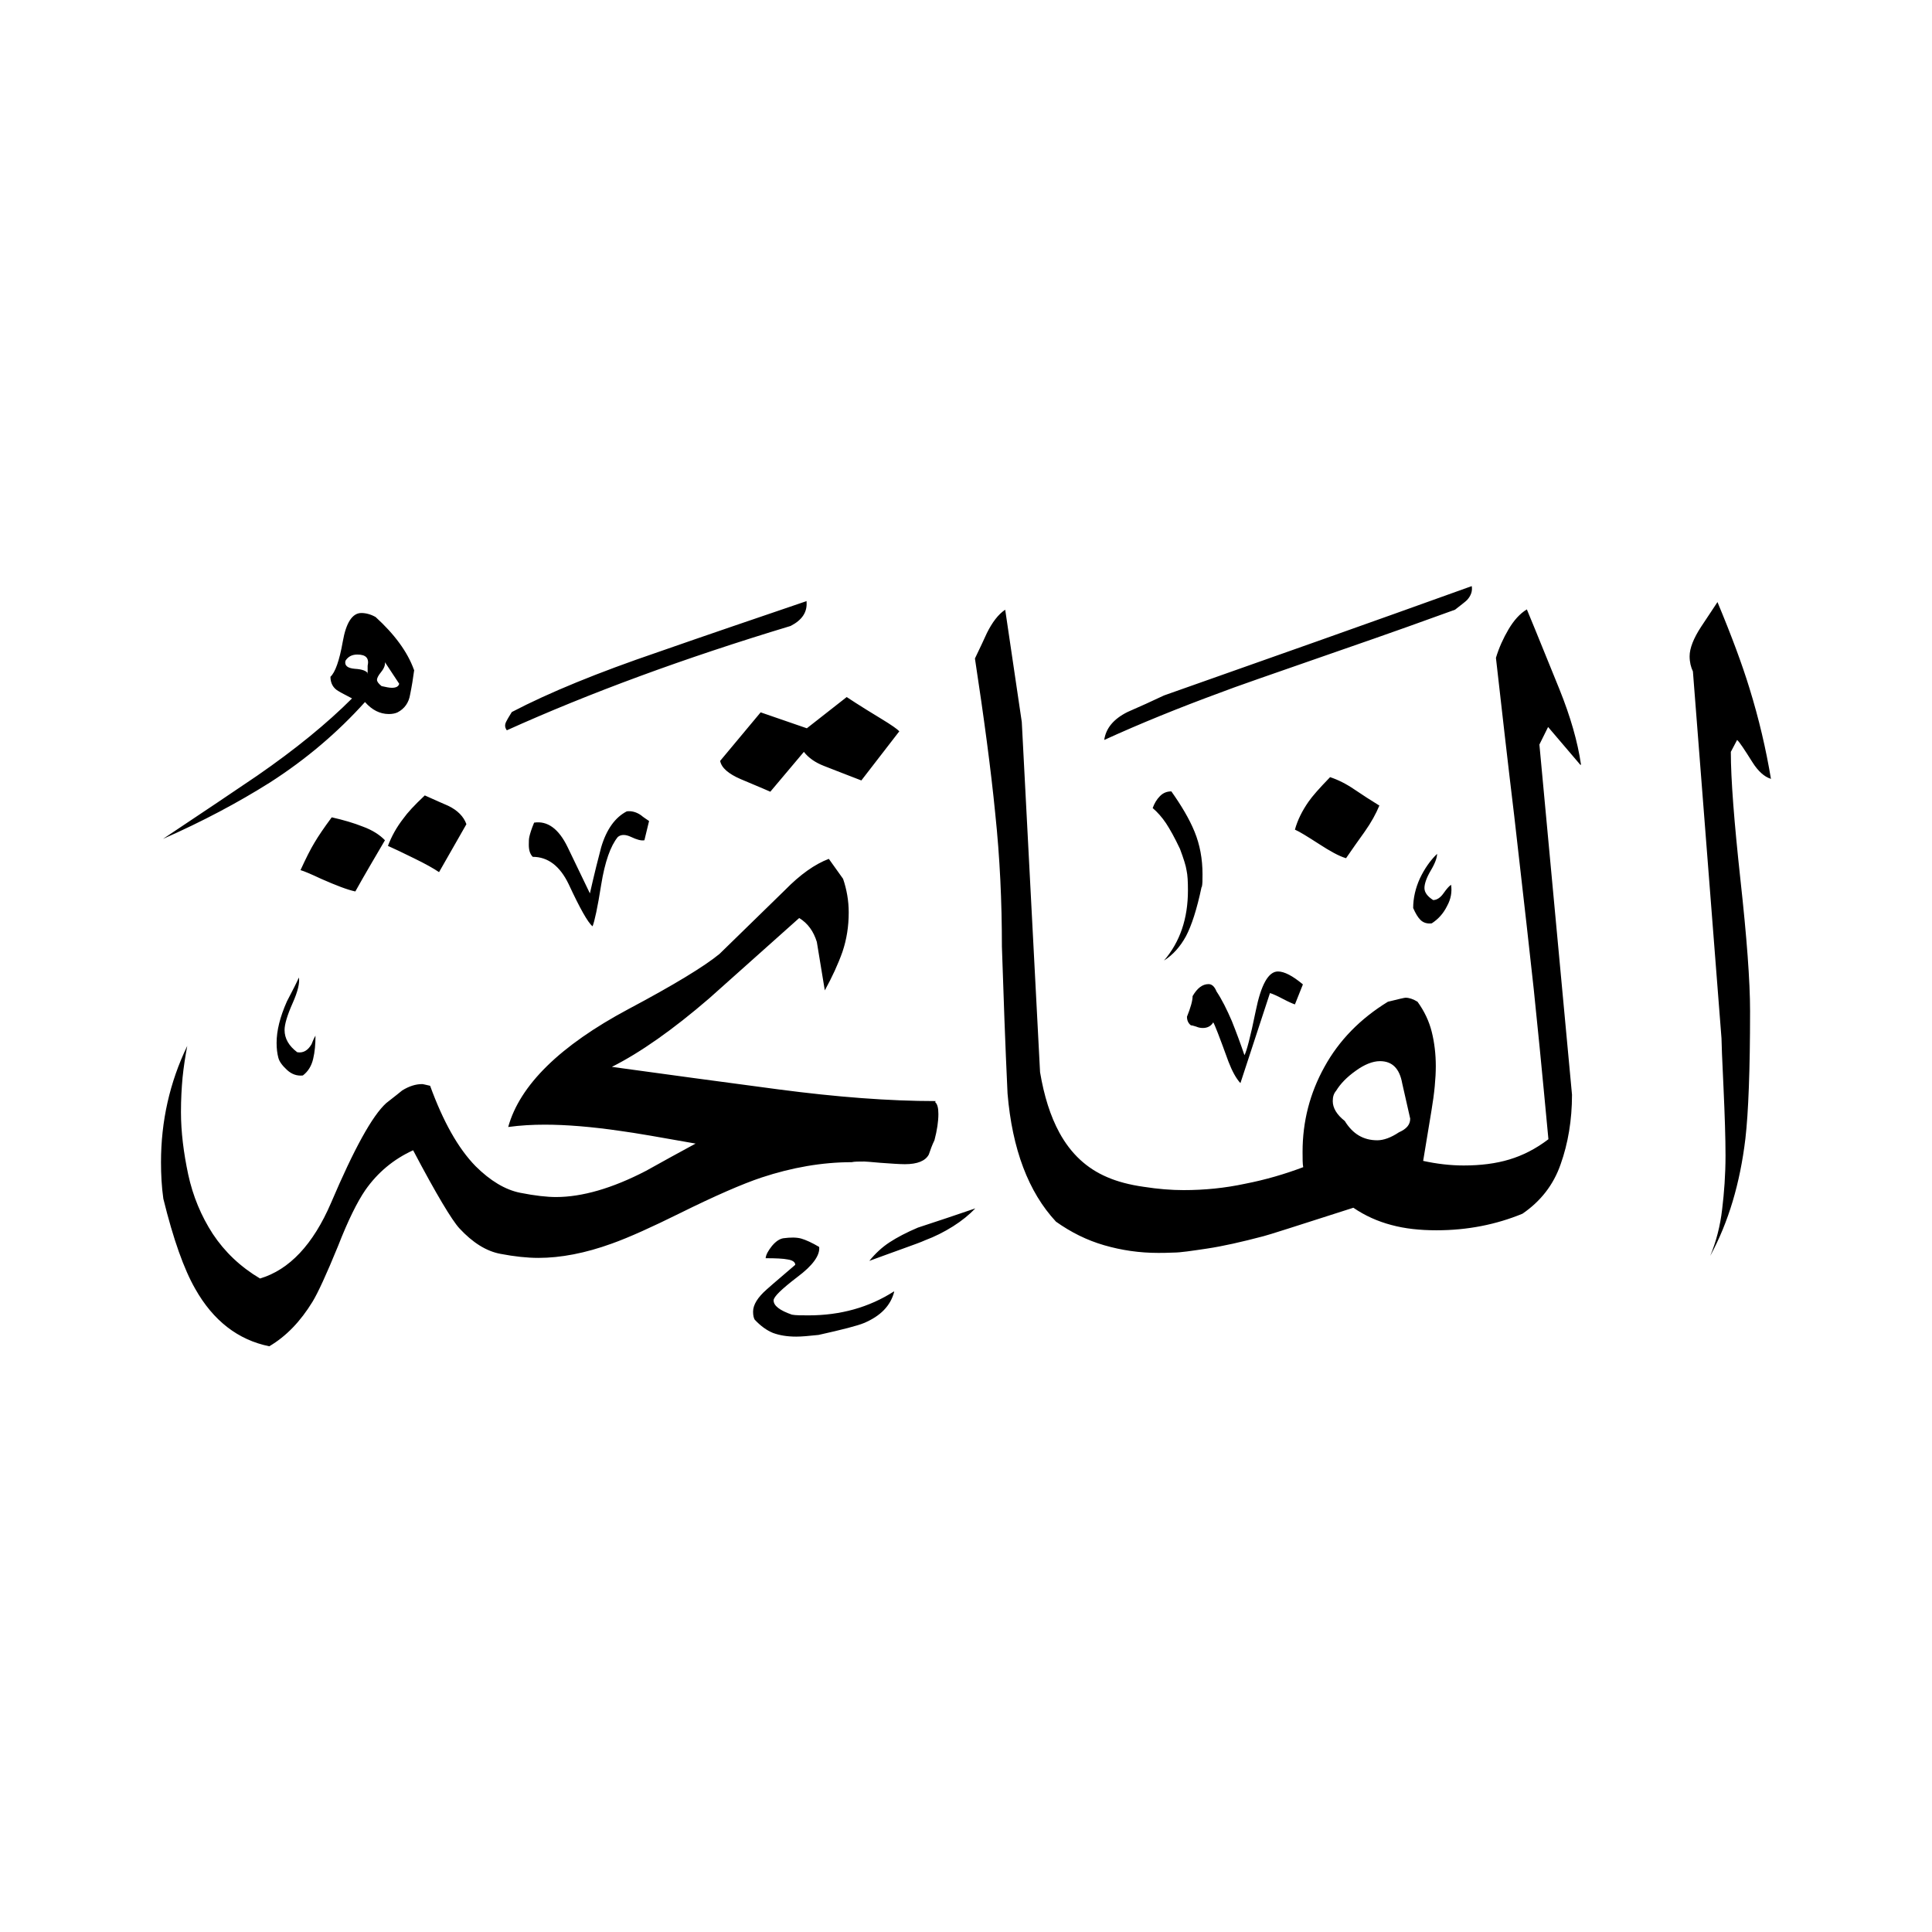 <svg width="24" height="24" viewBox="0 0 24 24" fill="none" xmlns="http://www.w3.org/2000/svg">
<path fill-rule="evenodd" clip-rule="evenodd" d="M21.996 9.674C21.918 9.65 21.839 9.58 21.769 9.468C21.67 9.311 21.608 9.216 21.579 9.192L21.501 9.34C21.501 9.679 21.542 10.207 21.62 10.925C21.699 11.643 21.74 12.188 21.74 12.559C21.74 13.294 21.719 13.822 21.682 14.144C21.616 14.697 21.472 15.184 21.245 15.601C21.319 15.424 21.369 15.23 21.393 15.023C21.418 14.817 21.435 14.594 21.435 14.355C21.435 14.144 21.426 13.859 21.41 13.509C21.393 13.154 21.385 12.951 21.385 12.898L21.03 8.341C21.005 8.288 20.989 8.226 20.989 8.152C20.989 8.053 21.038 7.929 21.133 7.784C21.228 7.64 21.298 7.537 21.335 7.479C21.509 7.896 21.641 8.251 21.732 8.548C21.851 8.932 21.938 9.307 22 9.679L21.996 9.674ZM18.282 7.277C18.294 7.343 18.273 7.4 18.224 7.454C18.203 7.475 18.154 7.512 18.075 7.574C17.77 7.685 17.287 7.859 16.618 8.09C15.801 8.374 15.31 8.544 15.153 8.606C14.65 8.791 14.171 8.985 13.717 9.192C13.738 9.047 13.832 8.932 14.006 8.845C14.159 8.779 14.311 8.709 14.46 8.639C15.735 8.189 17.01 7.739 18.282 7.281V7.277ZM18.026 10.991C18.038 11.078 18.026 11.164 17.976 11.255C17.931 11.346 17.869 11.416 17.786 11.47C17.728 11.478 17.679 11.461 17.646 11.428C17.613 11.396 17.584 11.346 17.555 11.28C17.555 11.156 17.584 11.032 17.638 10.913C17.695 10.793 17.766 10.69 17.852 10.607C17.852 10.653 17.828 10.723 17.774 10.813C17.72 10.904 17.695 10.979 17.695 11.032C17.695 11.086 17.733 11.136 17.803 11.181C17.848 11.181 17.893 11.152 17.931 11.098C17.972 11.04 18.001 11.008 18.021 10.995L18.026 10.991ZM17.134 10.009C17.093 10.108 17.035 10.215 16.953 10.331C16.87 10.446 16.792 10.558 16.721 10.661C16.635 10.636 16.523 10.574 16.383 10.483C16.243 10.393 16.144 10.331 16.086 10.306C16.119 10.186 16.177 10.071 16.255 9.959C16.3 9.893 16.391 9.79 16.523 9.654C16.622 9.687 16.721 9.736 16.825 9.807C16.928 9.877 17.031 9.943 17.138 10.009H17.134ZM19.639 9.493C19.598 9.216 19.511 8.907 19.371 8.56C19.231 8.218 19.099 7.887 18.967 7.57C18.88 7.623 18.806 7.706 18.74 7.817C18.674 7.929 18.62 8.048 18.583 8.172C18.657 8.824 18.731 9.48 18.81 10.133C18.934 11.222 19.016 11.94 19.053 12.291C19.09 12.642 19.152 13.261 19.235 14.152C19.078 14.272 18.913 14.355 18.748 14.404C18.583 14.454 18.393 14.478 18.182 14.478C18.017 14.478 17.848 14.458 17.679 14.421C17.712 14.223 17.745 14.016 17.782 13.797C17.819 13.579 17.836 13.393 17.836 13.244C17.836 13.096 17.819 12.951 17.786 12.819C17.753 12.687 17.695 12.563 17.609 12.444C17.555 12.411 17.506 12.394 17.46 12.394C17.448 12.394 17.373 12.411 17.241 12.444C16.899 12.654 16.635 12.922 16.453 13.253C16.272 13.579 16.181 13.93 16.181 14.309C16.181 14.396 16.181 14.458 16.189 14.499C15.958 14.586 15.719 14.656 15.467 14.705C15.215 14.759 14.963 14.784 14.703 14.784C14.551 14.784 14.386 14.771 14.208 14.743C14.03 14.718 13.878 14.677 13.754 14.623C13.502 14.516 13.304 14.334 13.16 14.07C13.048 13.864 12.97 13.616 12.92 13.319L12.693 8.969L12.487 7.574C12.4 7.632 12.326 7.731 12.26 7.863C12.227 7.937 12.178 8.04 12.111 8.18C12.223 8.915 12.309 9.555 12.363 10.104C12.421 10.653 12.446 11.201 12.446 11.759C12.466 12.365 12.487 12.972 12.516 13.583C12.574 14.276 12.776 14.809 13.118 15.176C13.304 15.308 13.502 15.407 13.717 15.469C13.931 15.531 14.154 15.564 14.386 15.564C14.431 15.564 14.497 15.564 14.579 15.56C14.662 15.56 14.802 15.539 14.996 15.51C15.19 15.481 15.425 15.428 15.694 15.357C15.747 15.345 16.119 15.225 16.812 15.003C16.957 15.102 17.113 15.172 17.283 15.217C17.452 15.263 17.638 15.283 17.844 15.283C18.228 15.283 18.583 15.213 18.913 15.077C19.136 14.924 19.297 14.722 19.387 14.462C19.478 14.206 19.528 13.917 19.528 13.599L19.123 9.249L19.231 9.031L19.635 9.505L19.639 9.493ZM14.926 11.02C14.868 11.296 14.802 11.499 14.732 11.631C14.662 11.759 14.571 11.862 14.46 11.932C14.658 11.701 14.757 11.412 14.757 11.061C14.757 10.954 14.753 10.871 14.74 10.813C14.732 10.756 14.703 10.665 14.658 10.545C14.592 10.405 14.534 10.302 14.485 10.227C14.435 10.153 14.381 10.091 14.319 10.038C14.34 9.98 14.369 9.93 14.41 9.889C14.451 9.848 14.497 9.831 14.551 9.831C14.674 10.005 14.773 10.17 14.839 10.331C14.905 10.492 14.938 10.669 14.938 10.859C14.938 10.933 14.938 10.983 14.93 11.016L14.926 11.02ZM16.185 12.229L16.086 12.477C16.061 12.469 16.012 12.448 15.941 12.411C15.871 12.374 15.818 12.349 15.776 12.336C15.652 12.712 15.529 13.088 15.409 13.455C15.355 13.397 15.306 13.306 15.26 13.187C15.149 12.881 15.087 12.72 15.071 12.7C15.046 12.745 15 12.77 14.943 12.77C14.918 12.77 14.889 12.766 14.86 12.753C14.831 12.745 14.811 12.737 14.794 12.737C14.761 12.712 14.745 12.675 14.745 12.63C14.79 12.518 14.815 12.431 14.815 12.374C14.873 12.274 14.938 12.225 15.013 12.225C15.054 12.225 15.087 12.254 15.112 12.316C15.178 12.415 15.24 12.539 15.302 12.683C15.36 12.828 15.413 12.972 15.459 13.108C15.483 13.067 15.533 12.885 15.599 12.559C15.665 12.233 15.756 12.068 15.875 12.068C15.954 12.068 16.057 12.122 16.181 12.225L16.185 12.229ZM11.175 9.08L10.7 9.695C10.494 9.617 10.341 9.555 10.234 9.514C10.126 9.472 10.044 9.414 9.986 9.34L9.569 9.835C9.569 9.835 9.441 9.778 9.202 9.679C9.049 9.613 8.962 9.538 8.946 9.452L9.449 8.849L10.023 9.047L10.518 8.659C10.518 8.659 10.679 8.767 10.944 8.927C11.075 9.006 11.15 9.06 11.171 9.084L11.175 9.08ZM10.023 7.466C9.404 7.677 8.785 7.887 8.17 8.102C7.431 8.354 6.825 8.601 6.358 8.845C6.333 8.886 6.309 8.923 6.288 8.965C6.267 9.006 6.272 9.039 6.296 9.072C7.32 8.61 8.496 8.176 9.821 7.776C9.965 7.702 10.031 7.603 10.019 7.471L10.023 7.466ZM8.063 10.199L8.005 10.438C7.964 10.446 7.91 10.43 7.84 10.397C7.77 10.364 7.716 10.364 7.675 10.397C7.584 10.508 7.514 10.706 7.468 10.991C7.423 11.276 7.386 11.445 7.361 11.507C7.303 11.461 7.204 11.284 7.064 10.983C6.957 10.76 6.808 10.644 6.618 10.644C6.585 10.611 6.569 10.562 6.569 10.496C6.569 10.454 6.569 10.421 6.577 10.389C6.585 10.355 6.602 10.298 6.635 10.219C6.8 10.194 6.94 10.293 7.052 10.525C7.142 10.714 7.237 10.909 7.328 11.098C7.386 10.842 7.435 10.649 7.468 10.525C7.534 10.302 7.642 10.153 7.786 10.079C7.844 10.071 7.906 10.087 7.964 10.128C7.988 10.149 8.021 10.17 8.063 10.199ZM12.116 15.011C12.041 15.089 11.95 15.164 11.839 15.234C11.728 15.304 11.612 15.362 11.492 15.407C11.447 15.428 11.356 15.461 11.22 15.51C11.084 15.56 10.944 15.609 10.799 15.663C10.873 15.572 10.956 15.494 11.051 15.432C11.146 15.37 11.265 15.308 11.402 15.25C11.641 15.172 11.876 15.093 12.116 15.011ZM5.793 10.24L5.454 10.834C5.388 10.789 5.285 10.731 5.141 10.661C5 10.591 4.893 10.541 4.819 10.508C4.864 10.389 4.926 10.277 5.009 10.17C5.062 10.095 5.149 10.001 5.277 9.881C5.409 9.939 5.504 9.984 5.566 10.009C5.686 10.066 5.76 10.145 5.793 10.236V10.24ZM5.141 8.317C5.062 8.098 4.901 7.879 4.666 7.665C4.608 7.632 4.546 7.615 4.489 7.615C4.377 7.615 4.299 7.735 4.258 7.97C4.216 8.209 4.163 8.354 4.105 8.407C4.105 8.486 4.138 8.548 4.204 8.585C4.237 8.606 4.295 8.634 4.373 8.676C4.064 8.985 3.671 9.307 3.193 9.637C2.92 9.823 2.532 10.083 2.025 10.421C2.52 10.203 2.962 9.967 3.354 9.72C3.804 9.431 4.196 9.097 4.534 8.721C4.621 8.82 4.72 8.87 4.831 8.87C4.877 8.87 4.914 8.861 4.939 8.849C5.025 8.804 5.079 8.729 5.095 8.626C5.116 8.523 5.132 8.424 5.145 8.325L5.141 8.317ZM11.104 16.043C10.795 16.241 10.44 16.34 10.044 16.34C9.953 16.34 9.883 16.34 9.837 16.331C9.685 16.278 9.61 16.22 9.61 16.154C9.61 16.109 9.709 16.014 9.903 15.865C10.097 15.721 10.188 15.593 10.176 15.49C10.085 15.436 10.011 15.403 9.953 15.386C9.895 15.37 9.821 15.37 9.73 15.382C9.685 15.39 9.639 15.419 9.59 15.477C9.544 15.535 9.515 15.585 9.511 15.63C9.635 15.63 9.73 15.634 9.788 15.646C9.846 15.655 9.879 15.679 9.879 15.712C9.755 15.82 9.635 15.919 9.524 16.018C9.412 16.117 9.355 16.208 9.355 16.294C9.355 16.34 9.363 16.373 9.375 16.393C9.449 16.472 9.524 16.526 9.602 16.558C9.681 16.587 9.775 16.604 9.891 16.604C9.957 16.604 10.048 16.596 10.168 16.583C10.465 16.517 10.655 16.468 10.733 16.435C10.939 16.348 11.063 16.22 11.108 16.047L11.104 16.043ZM4.782 10.438C4.658 10.649 4.534 10.859 4.414 11.074C4.315 11.053 4.175 10.999 3.989 10.917C3.865 10.859 3.779 10.822 3.733 10.809C3.799 10.665 3.857 10.549 3.907 10.467C3.956 10.384 4.026 10.281 4.121 10.153C4.266 10.186 4.394 10.223 4.509 10.269C4.621 10.31 4.716 10.368 4.786 10.442L4.782 10.438ZM11.624 13.678C11.043 13.678 10.395 13.628 9.672 13.533C8.954 13.438 8.261 13.344 7.601 13.253C7.955 13.075 8.36 12.79 8.81 12.402C9.181 12.072 9.553 11.738 9.928 11.404C10.036 11.47 10.106 11.569 10.147 11.701C10.18 11.907 10.213 12.105 10.246 12.303C10.337 12.138 10.411 11.977 10.465 11.825C10.518 11.668 10.543 11.507 10.543 11.334C10.543 11.189 10.518 11.049 10.473 10.917L10.296 10.669C10.122 10.735 9.941 10.863 9.751 11.057C9.222 11.573 8.95 11.837 8.938 11.85C8.748 12.006 8.368 12.237 7.807 12.535C6.957 12.989 6.457 13.48 6.313 14C6.466 13.979 6.618 13.971 6.767 13.971C7.031 13.971 7.345 13.996 7.708 14.049C7.894 14.074 8.203 14.128 8.641 14.206C8.434 14.318 8.232 14.429 8.026 14.544C7.605 14.763 7.229 14.87 6.907 14.87C6.796 14.87 6.647 14.854 6.461 14.817C6.276 14.78 6.09 14.668 5.908 14.487C5.69 14.264 5.504 13.93 5.343 13.488C5.289 13.476 5.256 13.467 5.244 13.467C5.165 13.467 5.083 13.492 4.996 13.546C4.972 13.566 4.905 13.62 4.798 13.703C4.625 13.859 4.398 14.272 4.113 14.941C3.89 15.461 3.593 15.774 3.23 15.882C2.986 15.737 2.792 15.552 2.644 15.329C2.499 15.106 2.396 14.858 2.338 14.59C2.281 14.322 2.248 14.062 2.248 13.814C2.248 13.657 2.256 13.513 2.268 13.385C2.281 13.257 2.301 13.125 2.326 12.993C2.107 13.447 2 13.93 2 14.437C2 14.59 2.008 14.743 2.029 14.891C2.153 15.395 2.285 15.766 2.425 16.01C2.648 16.406 2.957 16.645 3.345 16.724C3.556 16.6 3.733 16.414 3.882 16.171C3.948 16.063 4.055 15.832 4.2 15.477C4.324 15.159 4.439 14.928 4.538 14.784C4.691 14.565 4.889 14.4 5.132 14.289C5.421 14.838 5.615 15.159 5.706 15.258C5.871 15.436 6.04 15.543 6.218 15.576C6.391 15.609 6.548 15.626 6.688 15.626C6.965 15.626 7.27 15.568 7.601 15.448C7.819 15.37 8.1 15.242 8.442 15.073C8.884 14.854 9.227 14.705 9.462 14.627C9.837 14.503 10.213 14.437 10.58 14.437C10.613 14.429 10.667 14.429 10.737 14.429C10.745 14.429 10.811 14.433 10.939 14.445C11.067 14.454 11.171 14.462 11.241 14.462C11.397 14.462 11.496 14.421 11.538 14.342C11.558 14.284 11.579 14.223 11.608 14.165C11.641 14.041 11.657 13.93 11.657 13.839C11.657 13.764 11.645 13.715 11.616 13.69L11.624 13.678ZM3.919 12.865C3.919 12.972 3.911 13.067 3.89 13.154C3.87 13.24 3.828 13.31 3.762 13.36C3.688 13.368 3.622 13.344 3.564 13.29C3.506 13.236 3.469 13.187 3.457 13.137C3.444 13.088 3.436 13.026 3.436 12.956C3.436 12.803 3.478 12.634 3.564 12.44C3.638 12.299 3.688 12.2 3.713 12.143C3.725 12.209 3.7 12.316 3.634 12.464C3.568 12.613 3.535 12.724 3.535 12.795C3.535 12.902 3.589 12.993 3.692 13.071C3.766 13.084 3.824 13.05 3.87 12.972C3.882 12.939 3.898 12.902 3.919 12.865ZM17.419 13.459C17.452 13.604 17.485 13.748 17.518 13.896C17.518 13.971 17.473 14.024 17.378 14.066C17.279 14.132 17.188 14.165 17.109 14.165C16.936 14.165 16.804 14.086 16.705 13.925C16.606 13.847 16.556 13.764 16.556 13.678C16.556 13.624 16.569 13.583 16.598 13.55C16.651 13.463 16.73 13.381 16.841 13.302C16.948 13.224 17.052 13.182 17.142 13.182C17.295 13.182 17.386 13.273 17.419 13.459ZM4.959 8.494C4.951 8.527 4.922 8.544 4.868 8.544C4.835 8.544 4.794 8.535 4.74 8.523C4.699 8.49 4.683 8.465 4.683 8.445C4.683 8.424 4.699 8.391 4.736 8.346C4.773 8.3 4.786 8.259 4.782 8.226L4.959 8.494ZM4.571 8.366C4.551 8.333 4.497 8.313 4.406 8.308C4.315 8.3 4.278 8.267 4.291 8.209C4.324 8.156 4.373 8.131 4.439 8.131C4.546 8.131 4.588 8.176 4.567 8.271V8.37L4.571 8.366Z" fill="black"/>
</svg>
